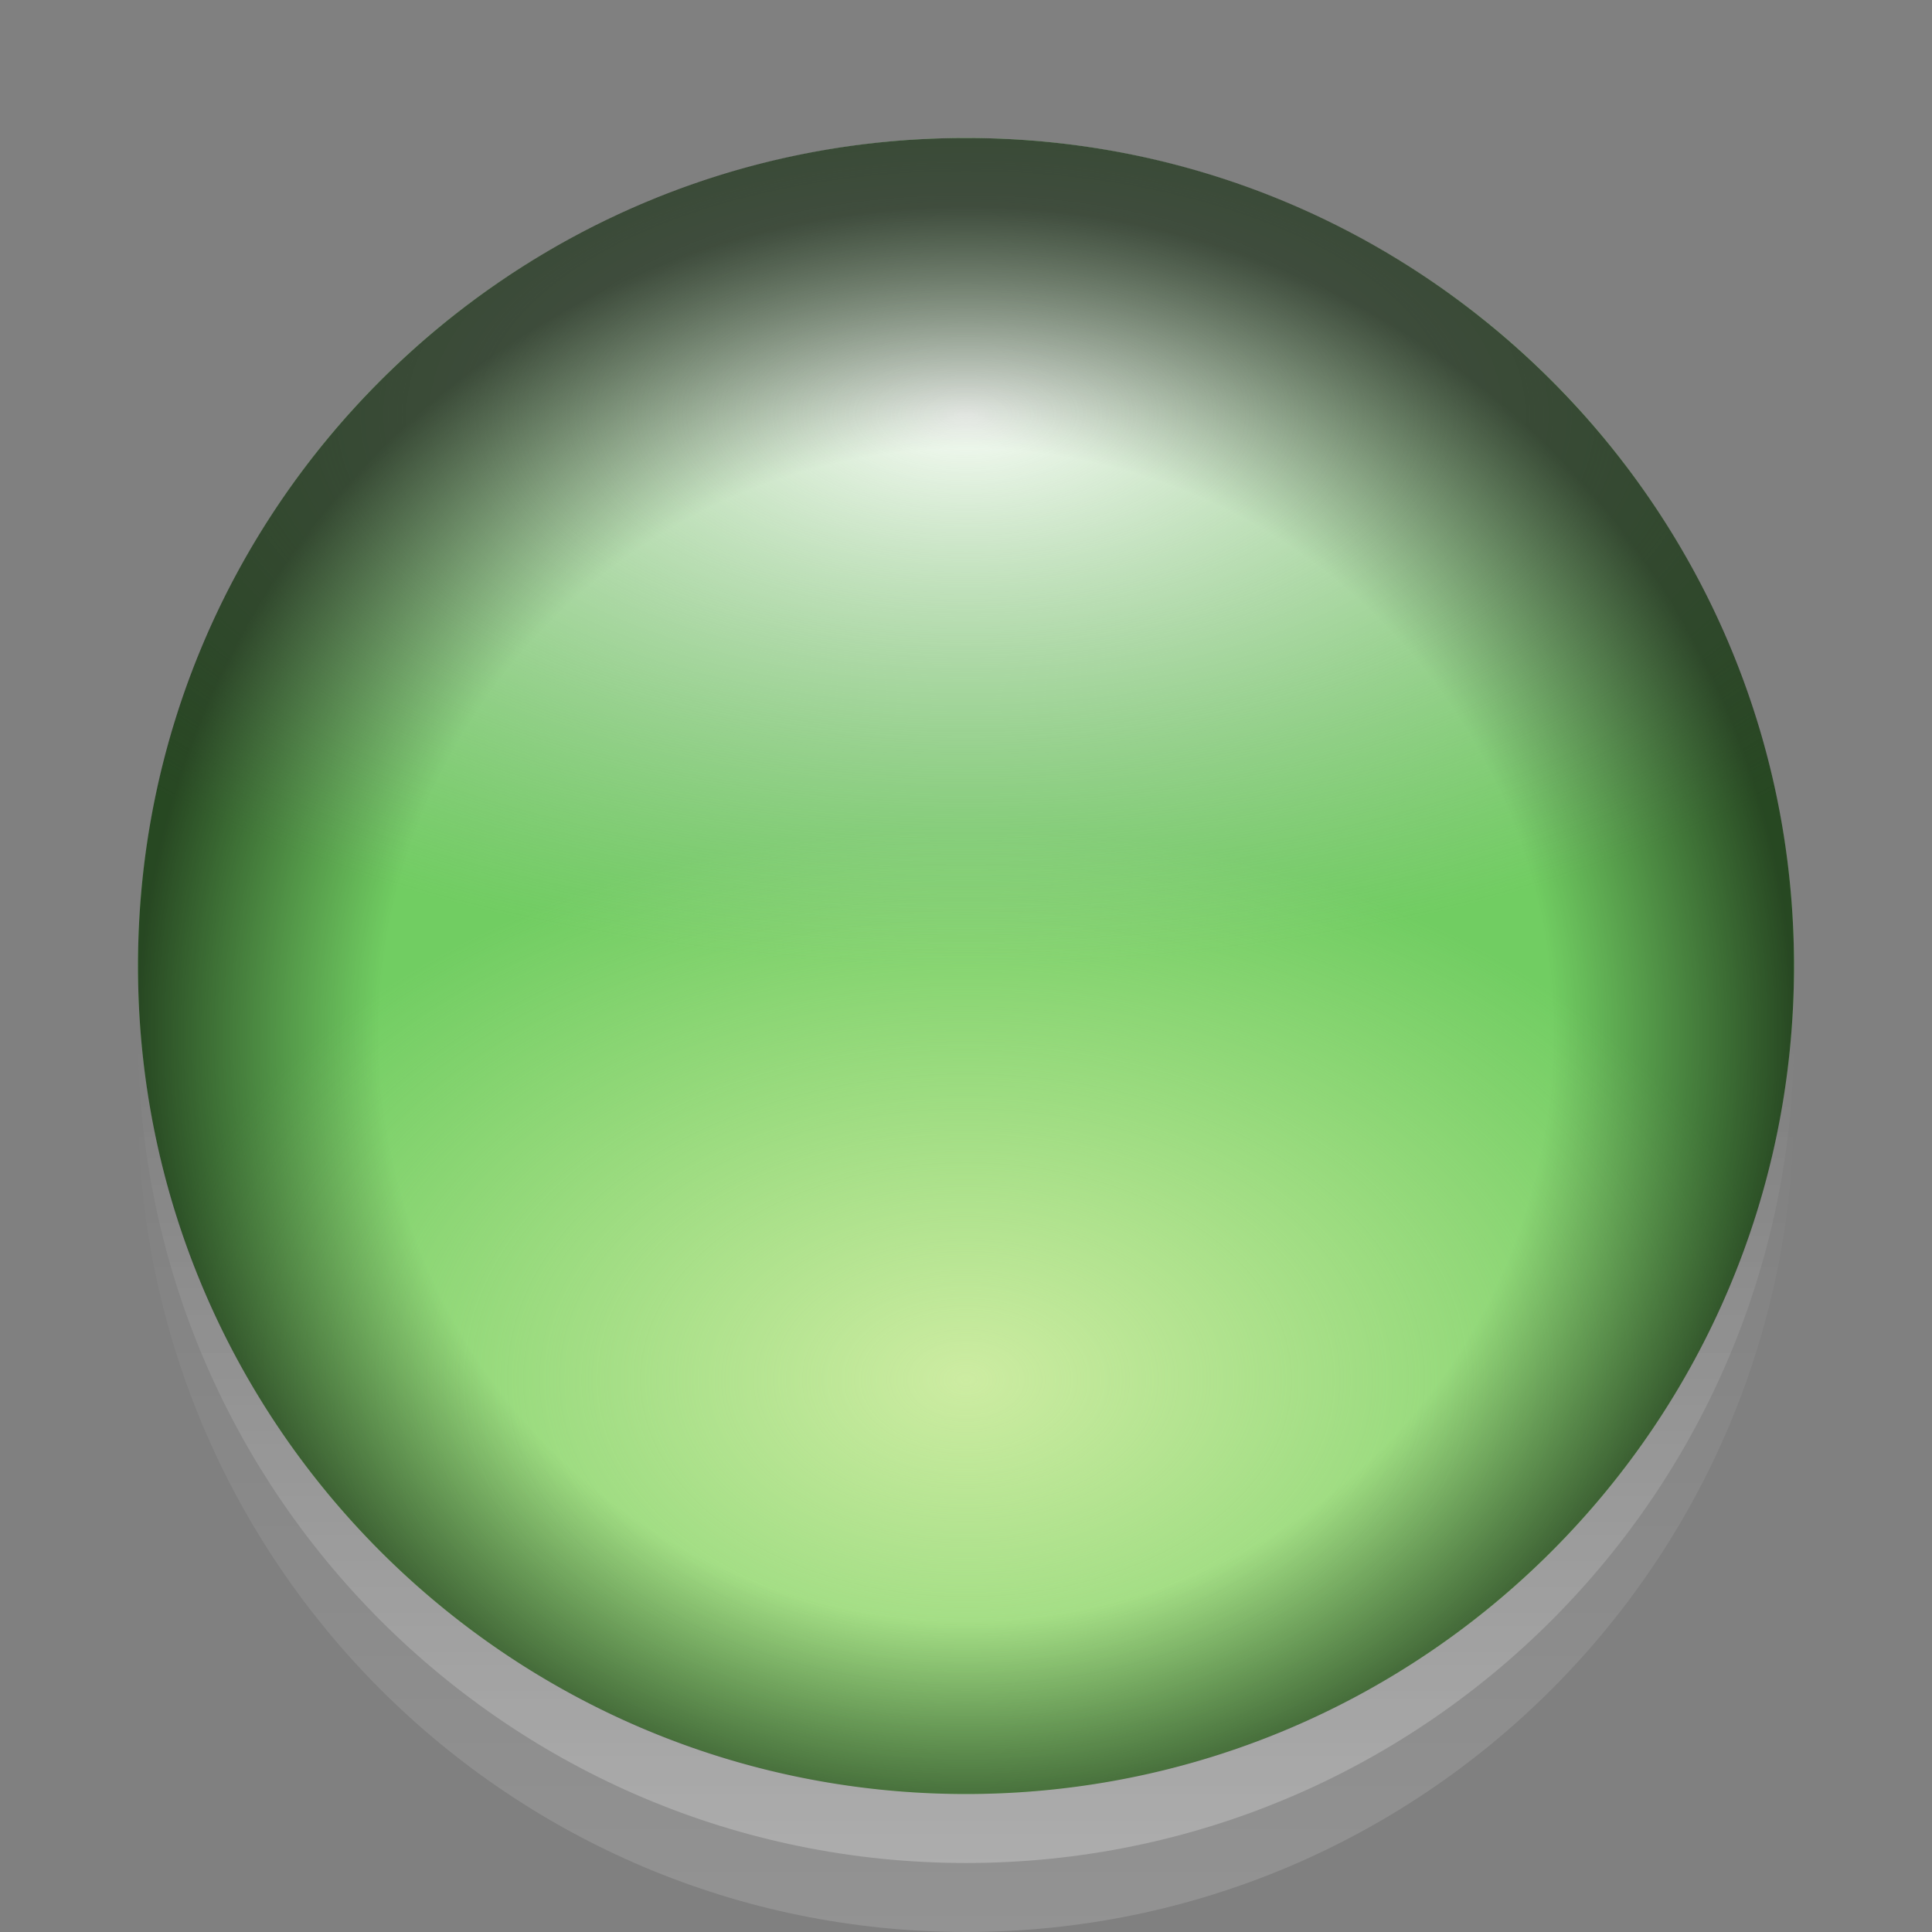 <?xml version="1.0" encoding="UTF-8" standalone="no"?>
<!-- Created with Inkscape (http://www.inkscape.org/) -->

<svg
   xmlns:dc="http://purl.org/dc/elements/1.1/"
   xmlns:cc="http://creativecommons.org/ns#"
   xmlns:rdf="http://www.w3.org/1999/02/22-rdf-syntax-ns#"
   xmlns:svg="http://www.w3.org/2000/svg"
   xmlns="http://www.w3.org/2000/svg"
   xmlns:xlink="http://www.w3.org/1999/xlink"
   xmlns:sodipodi="http://sodipodi.sourceforge.net/DTD/sodipodi-0.dtd"
   xmlns:inkscape="http://www.inkscape.org/namespaces/inkscape"
   width="28"
   height="28"
   viewBox="0 0 28 28"
   version="1.1"
   id="svg8"
   inkscape:version="0.92.1 r15371"
   sodipodi:docname="maximize.svg">
  <rect x="0" y="0" width="28" height="28" fill="#808080" stroke="none"/>
  <defs
     id="defs2">
    <linearGradient
       inkscape:collect="always"
       id="linearGradient976">
      <stop
         style="stop-color:#000000;stop-opacity:0"
         offset="0"
         id="stop970" />
      <stop
         id="stop972"
         offset="0.708"
         style="stop-color:#000000;stop-opacity:0" />
      <stop
         style="stop-color:#000000;stop-opacity:1"
         offset="1"
         id="stop974" />
    </linearGradient>
    <linearGradient
       inkscape:collect="always"
       id="linearGradient4995">
      <stop
         style="stop-color:#cdeca2;stop-opacity:1"
         offset="0"
         id="stop4991" />
      <stop
         style="stop-color:#cdeca2;stop-opacity:0"
         offset="1"
         id="stop4993" />
    </linearGradient>
    <linearGradient
       inkscape:collect="always"
       id="linearGradient4796">
      <stop
         style="stop-color:#ffffff;stop-opacity:0.6"
         offset="0"
         id="stop4790" />
      <stop
         id="stop4792"
         offset="0.5"
         style="stop-color:#ffffff;stop-opacity:0.8" />
      <stop
         style="stop-color:#ffffff;stop-opacity:1"
         offset="1"
         id="stop4794" />
    </linearGradient>
    <linearGradient
       id="linearGradient4533"
       inkscape:collect="always">
      <stop
         id="stop4529"
         offset="0"
         style="stop-color:#ffffff;stop-opacity:1" />
      <stop
         id="stop4531"
         offset="1"
         style="stop-color:#ffffff;stop-opacity:0" />
    </linearGradient>
    <linearGradient
       id="linearGradient4593"
       inkscape:collect="always">
      <stop
         id="stop4589"
         offset="0"
         style="stop-color:#dfdfdf;stop-opacity:0" />
      <stop
         style="stop-color:#e7e7e7;stop-opacity:0.271"
         offset="0.8"
         id="stop4508" />
      <stop
         id="stop4591"
         offset="1"
         style="stop-color:#eeeeee;stop-opacity:1" />
    </linearGradient>
    <linearGradient
       inkscape:collect="always"
       id="linearGradient4530">
      <stop
         style="stop-color:#ffffff;stop-opacity:0.948"
         offset="0"
         id="stop4526" />
      <stop
         style="stop-color:#c0c0c0;stop-opacity:0"
         offset="1"
         id="stop4528" />
    </linearGradient>
    <radialGradient
       inkscape:collect="always"
       xlink:href="#linearGradient4593"
       id="radialGradient4520"
       gradientUnits="userSpaceOnUse"
       gradientTransform="translate(-60,293.296)"
       cx="7"
       cy="7"
       fx="7"
       fy="7"
       r="5" />
    <mask
       maskUnits="userSpaceOnUse"
       id="mask4516">
      <path
         id="path4518"
         d="m -53,295.296 c -2.761,0 -5,2.239 -5,5 0,2.761 2.239,5 5,5 2.761,0 5,-2.239 5,-5 0,-2.761 -2.239,-5 -5,-5 z"
         style="opacity:1;fill:url(#radialGradient4520);fill-opacity:1;stroke:none;stroke-width:1.814;stroke-linecap:butt;stroke-linejoin:miter;stroke-miterlimit:4;stroke-dasharray:none;stroke-opacity:1"
         inkscape:connector-curvature="0"
         sodipodi:nodetypes="sssss" />
    </mask>
    <clipPath
       clipPathUnits="userSpaceOnUse"
       id="clipPath4683">
      <path
         inkscape:connector-curvature="0"
         id="path4685"
         d="m 4.947,297.296 a 0.961,0.961 0 0 0 -0.666,0.281 0.961,0.961 0 0 0 0,1.359 l 1.359,1.359 -1.359,1.359 a 0.961,0.961 0 0 0 0,1.359 0.961,0.961 0 0 0 1.359,0 l 1.359,-1.359 1.359,1.359 a 0.961,0.961 0 0 0 1.359,0 0.961,0.961 0 0 0 0,-1.359 l -1.359,-1.359 1.359,-1.359 a 0.961,0.961 0 0 0 0,-1.359 0.961,0.961 0 0 0 -1.359,0 l -1.359,1.359 -1.359,-1.359 a 0.961,0.961 0 0 0 -0.693,-0.281 z"
         style="opacity:1;fill:#e40001;fill-opacity:1;stroke:none;stroke-width:1.21;stroke-linecap:butt;stroke-linejoin:miter;stroke-miterlimit:4;stroke-dasharray:none;stroke-opacity:1" />
    </clipPath>
    <linearGradient
       inkscape:collect="always"
       xlink:href="#linearGradient4796"
       id="linearGradient4811"
       gradientUnits="userSpaceOnUse"
       gradientTransform="translate(20)"
       x1="27"
       y1="306.296"
       x2="27"
       y2="294.296" />
    <mask
       maskUnits="userSpaceOnUse"
       id="mask4807">
      <path
         inkscape:connector-curvature="0"
         id="path4809"
         d="m 47,294.296 c -3.314,0 -6,2.686 -6,6 0,3.314 2.686,6 6,6 3.314,0 6,-2.686 6,-6 0,-3.314 -2.686,-6 -6,-6 z"
         style="opacity:0.75;fill:url(#linearGradient4811);fill-opacity:1;stroke:none;stroke-width:1.804;stroke-linecap:butt;stroke-linejoin:miter;stroke-miterlimit:4;stroke-dasharray:none;stroke-opacity:1"
         sodipodi:nodetypes="sssss" />
    </mask>
    <mask
       maskUnits="userSpaceOnUse"
       id="mask4857">
      <path
         style="opacity:1;fill:#cd8900;fill-opacity:1;stroke:none;stroke-width:1.259;stroke-linecap:butt;stroke-linejoin:miter;stroke-miterlimit:4;stroke-dasharray:none;stroke-opacity:1"
         d="m 30,309.296 a 1,1 0 0 0 -1,1 1,1 0 0 0 1,1 h 6 a 1,1 0 0 0 1,-1 1,1 0 0 0 -1,-1 z"
         id="path4859"
         inkscape:connector-curvature="0" />
    </mask>
    <clipPath
       clipPathUnits="userSpaceOnUse"
       id="clipPath4883">
      <path
         style="opacity:1;fill:#cd8900;fill-opacity:1;stroke:none;stroke-width:1.259;stroke-linecap:butt;stroke-linejoin:miter;stroke-miterlimit:4;stroke-dasharray:none;stroke-opacity:1"
         d="m 34,319.296 a 1,1 0 0 0 -1,1 1,1 0 0 0 1,1 h 6 a 1,1 0 0 0 1,-1 1,1 0 0 0 -1,-1 z"
         id="path4885"
         inkscape:connector-curvature="0" />
    </clipPath>
    <clipPath
       clipPathUnits="userSpaceOnUse"
       id="clipPath4899">
      <path
         style="opacity:1;fill:#e40001;fill-opacity:1;stroke:none;stroke-width:1.21;stroke-linecap:butt;stroke-linejoin:miter;stroke-miterlimit:4;stroke-dasharray:none;stroke-opacity:1"
         d="m 44.947,297.296 a 0.961,0.961 0 0 0 -0.666,0.281 0.961,0.961 0 0 0 0,1.359 l 1.359,1.359 -1.359,1.359 a 0.961,0.961 0 0 0 0,1.359 0.961,0.961 0 0 0 1.359,0 l 1.359,-1.359 1.359,1.359 a 0.961,0.961 0 0 0 1.359,0 0.961,0.961 0 0 0 0,-1.359 l -1.359,-1.359 1.359,-1.359 a 0.961,0.961 0 0 0 0,-1.359 0.961,0.961 0 0 0 -1.359,0 l -1.359,1.359 -1.359,-1.359 a 0.961,0.961 0 0 0 -0.693,-0.281 z"
         id="path4901"
         inkscape:connector-curvature="0" />
    </clipPath>
    <radialGradient
       inkscape:collect="always"
       xlink:href="#linearGradient4995"
       id="radialGradient5209"
       gradientUnits="userSpaceOnUse"
       gradientTransform="matrix(2.4,-1.8000036e-7,1.2000001e-7,1.6,77.2,-189.998)"
       cx="7"
       cy="305.809"
       fx="7"
       fy="305.809"
       r="5" />
    <radialGradient
       inkscape:collect="always"
       xlink:href="#linearGradient4530"
       id="radialGradient5243"
       gradientUnits="userSpaceOnUse"
       gradientTransform="matrix(3.2,0,0,1.6,-116.4,-776.188)"
       cx="7"
       cy="306.809"
       fx="7"
       fy="306.809"
       r="5" />
    <clipPath
       clipPathUnits="userSpaceOnUse"
       id="clipPath5308">
      <path
         id="path5310"
         d="m 47,276.296 a 1,1 0 0 0 -1,1 v 2 h -2 a 1,1 0 0 0 -1,1 1,1 0 0 0 1,1 h 2 v 2 a 1,1 0 0 0 1,1 1,1 0 0 0 1,-1 v -2 h 2 a 1,1 0 0 0 1,-1 1,1 0 0 0 -1,-1 h -2 v -2 a 1,1 0 0 0 -1,-1 z"
         clip-path="none"
         style="opacity:1;fill:#2da802;fill-opacity:1;stroke:none;stroke-width:1.259;stroke-linecap:butt;stroke-linejoin:miter;stroke-miterlimit:4;stroke-dasharray:none;stroke-opacity:1"
         inkscape:connector-curvature="0" />
    </clipPath>
    <radialGradient
       inkscape:collect="always"
       xlink:href="#linearGradient976"
       id="radialGradient1018"
       gradientUnits="userSpaceOnUse"
       gradientTransform="matrix(2,-1.2028041e-7,1.2028056e-7,2,80,279.01)"
       cx="7"
       cy="7.643"
       fx="7"
       fy="7.643"
       r="6" />
    <clipPath
       clipPathUnits="userSpaceOnUse"
       id="clipPath1068">
      <path
         style="opacity:1;fill:#e40001;fill-opacity:1;stroke:none;stroke-width:2.42;stroke-linecap:butt;stroke-linejoin:miter;stroke-miterlimit:4;stroke-dasharray:none;stroke-opacity:1"
         d="m 9.895,247.296 a 1.922,1.922 0 0 0 -1.332,0.562 1.922,1.922 0 0 0 0,2.718 l 2.718,2.718 -2.718,2.718 a 1.922,1.922 0 0 0 0,2.718 1.922,1.922 0 0 0 2.718,0 l 2.718,-2.718 2.718,2.718 a 1.922,1.922 0 0 0 2.718,0 1.922,1.922 0 0 0 0,-2.718 l -2.718,-2.718 2.718,-2.718 a 1.922,1.922 0 0 0 0,-2.718 1.922,1.922 0 0 0 -2.718,0 l -2.718,2.718 -2.718,-2.718 a 1.922,1.922 0 0 0 -1.387,-0.562 z"
         id="path1070"
         inkscape:connector-curvature="0" />
    </clipPath>
    <clipPath
       clipPathUnits="userSpaceOnUse"
       id="clipPath1094">
      <path
         style="opacity:1;fill:#cd8900;fill-opacity:1;stroke:none;stroke-width:2.518;stroke-linecap:butt;stroke-linejoin:miter;stroke-miterlimit:4;stroke-dasharray:none;stroke-opacity:1"
         d="m 48,251.296 a 2,2 0 0 0 -2,2 2,2 0 0 0 2,2 h 12 a 2,2 0 0 0 2,-2 2,2 0 0 0 -2,-2 z"
         id="path1096"
         inkscape:connector-curvature="0" />
    </clipPath>
    <clipPath
       clipPathUnits="userSpaceOnUse"
       id="clipPath1125">
      <path
         id="path1127"
         d="m 94,245.296 a 2,2 0 0 0 -2,2 v 4 h -4 a 2,2 0 0 0 -2,2 2,2 0 0 0 2,2 h 4 v 4 a 2,2 0 0 0 2,2 2,2 0 0 0 2,-2 v -4 h 4 a 2,2 0 0 0 2,-2 2,2 0 0 0 -2,-2 h -4 v -4 a 2,2 0 0 0 -2,-2 z"
         clip-path="none"
         style="opacity:1;fill:#2da802;fill-opacity:1;stroke:none;stroke-width:2.518;stroke-linecap:butt;stroke-linejoin:miter;stroke-miterlimit:4;stroke-dasharray:none;stroke-opacity:1"
         inkscape:connector-curvature="0" />
    </clipPath>
    <linearGradient
       inkscape:collect="always"
       xlink:href="#linearGradient4533"
       id="linearGradient1181"
       gradientUnits="userSpaceOnUse"
       gradientTransform="matrix(2,0,0,2,0,281.296)"
       x1="7"
       y1="13"
       x2="7"
       y2="7" />
    <linearGradient
       inkscape:collect="always"
       xlink:href="#linearGradient4533"
       id="linearGradient1183"
       gradientUnits="userSpaceOnUse"
       gradientTransform="matrix(2,0,0,2,0,280.296)"
       x1="7"
       y1="13"
       x2="7"
       y2="7" />
  </defs>
  <sodipodi:namedview
     id="base"
     pagecolor="#ffffff"
     bordercolor="#666666"
     borderopacity="1.0"
     inkscape:pageopacity="0.0"
     inkscape:pageshadow="2"
     inkscape:zoom="1.9999999"
     inkscape:cx="59.303691"
     inkscape:cy="37.114457"
     inkscape:document-units="px"
     inkscape:current-layer="layer1"
     showgrid="false"
     units="px"
     inkscape:pagecheckerboard="true"
     showguides="true"
     inkscape:guide-bbox="true"
     inkscape:object-paths="true"
     inkscape:snap-intersection-paths="true"
     inkscape:snap-smooth-nodes="true"
     inkscape:snap-midpoints="true"
     inkscape:snap-page="true"
     inkscape:window-width="1366"
     inkscape:window-height="724"
     inkscape:window-x="0"
     inkscape:window-y="22"
     inkscape:window-maximized="1"
     inkscape:snap-text-baseline="false"
     inkscape:snap-bbox="true"
     inkscape:bbox-paths="true"
     inkscape:bbox-nodes="true"
     inkscape:snap-bbox-edge-midpoints="true"
     inkscape:snap-bbox-midpoints="true"
     inkscape:snap-center="true" />
  <g
     inkscape:label="Layer 1"
     inkscape:groupmode="layer"
     id="layer1"
     transform="translate(0,-279.296)">
    <path
       cx="7"
       cy="300.296"
       r="6"
       id="path3682"
       style="opacity:0.5;fill:#000000;fill-opacity:1;stroke:none;stroke-width:1.804;stroke-linecap:butt;stroke-linejoin:miter;stroke-miterlimit:4;stroke-dasharray:none;stroke-opacity:1"
       d=""
       inkscape:connector-curvature="0" />
    <g
       id="g1221"
       transform="translate(-80)">
      <g
         id="g1179"
         transform="translate(80)">
        <path
           sodipodi:nodetypes="sssss"
           style="opacity:0.15;fill:url(#linearGradient1181);fill-opacity:1;stroke:none;stroke-width:3.607;stroke-linecap:butt;stroke-linejoin:miter;stroke-miterlimit:4;stroke-dasharray:none;stroke-opacity:1"
           d="m 14,283.296 c -6.627,0 -12,5.373 -12,12 0,6.627 5.373,12 12,12 6.627,0 12,-5.373 12,-12 0,-6.627 -5.373,-12 -12,-12 z"
           id="path1175"
           inkscape:connector-curvature="0" />
        <path
           inkscape:connector-curvature="0"
           id="path1177"
           d="m 14,282.296 c -6.627,0 -12,5.373 -12,12 0,6.627 5.373,12 12,12 6.627,0 12,-5.373 12,-12 0,-6.627 -5.373,-12 -12,-12 z"
           style="opacity:0.25;fill:url(#linearGradient1183);fill-opacity:1;stroke:none;stroke-width:3.607;stroke-linecap:butt;stroke-linejoin:miter;stroke-miterlimit:4;stroke-dasharray:none;stroke-opacity:1"
           sodipodi:nodetypes="sssss" />
      </g>
      <circle
         cx="94"
         cy="293.296"
         r="12"
         id="circle5195"
         style="opacity:1;fill:#71cd62;fill-opacity:1;stroke:none;stroke-width:3.607;stroke-linecap:butt;stroke-linejoin:miter;stroke-miterlimit:4;stroke-dasharray:none;stroke-opacity:1" />
      <circle
         r="12"
         cy="293.296"
         cx="94"
         id="circle5197"
         style="opacity:1;fill:url(#radialGradient5209);fill-opacity:1;stroke:none;stroke-width:4.903;stroke-linecap:butt;stroke-linejoin:miter;stroke-miterlimit:4;stroke-dasharray:none;stroke-opacity:1" />
      <circle
         transform="scale(-1)"
         style="opacity:1;fill:url(#radialGradient5243);fill-opacity:1;stroke:none;stroke-width:4.903;stroke-linecap:butt;stroke-linejoin:miter;stroke-miterlimit:4;stroke-dasharray:none;stroke-opacity:1"
         id="circle5235"
         cx="-94"
         cy="-293.296"
         r="12" />
      <path
         inkscape:connector-curvature="0"
         id="path1016"
         d="m 94,281.296 c -6.627,0 -12,5.373 -12,12 0,6.627 5.373,12 12,12 6.627,0 12,-5.373 12,-12 0,-6.627 -5.373,-12 -12,-12 z m 0,5 a 8.5,8 0 0 1 8.5,8 8.5,8 0 0 1 -8.5,8 8.5,8 0 0 1 -8.5,-8 8.5,8 0 0 1 8.5,-8 z"
         style="opacity:0.65;fill:url(#radialGradient1018);fill-opacity:1;stroke:none;stroke-width:3.607;stroke-linecap:butt;stroke-linejoin:miter;stroke-miterlimit:4;stroke-dasharray:none;stroke-opacity:1" />
    </g>
  </g>
</svg>
